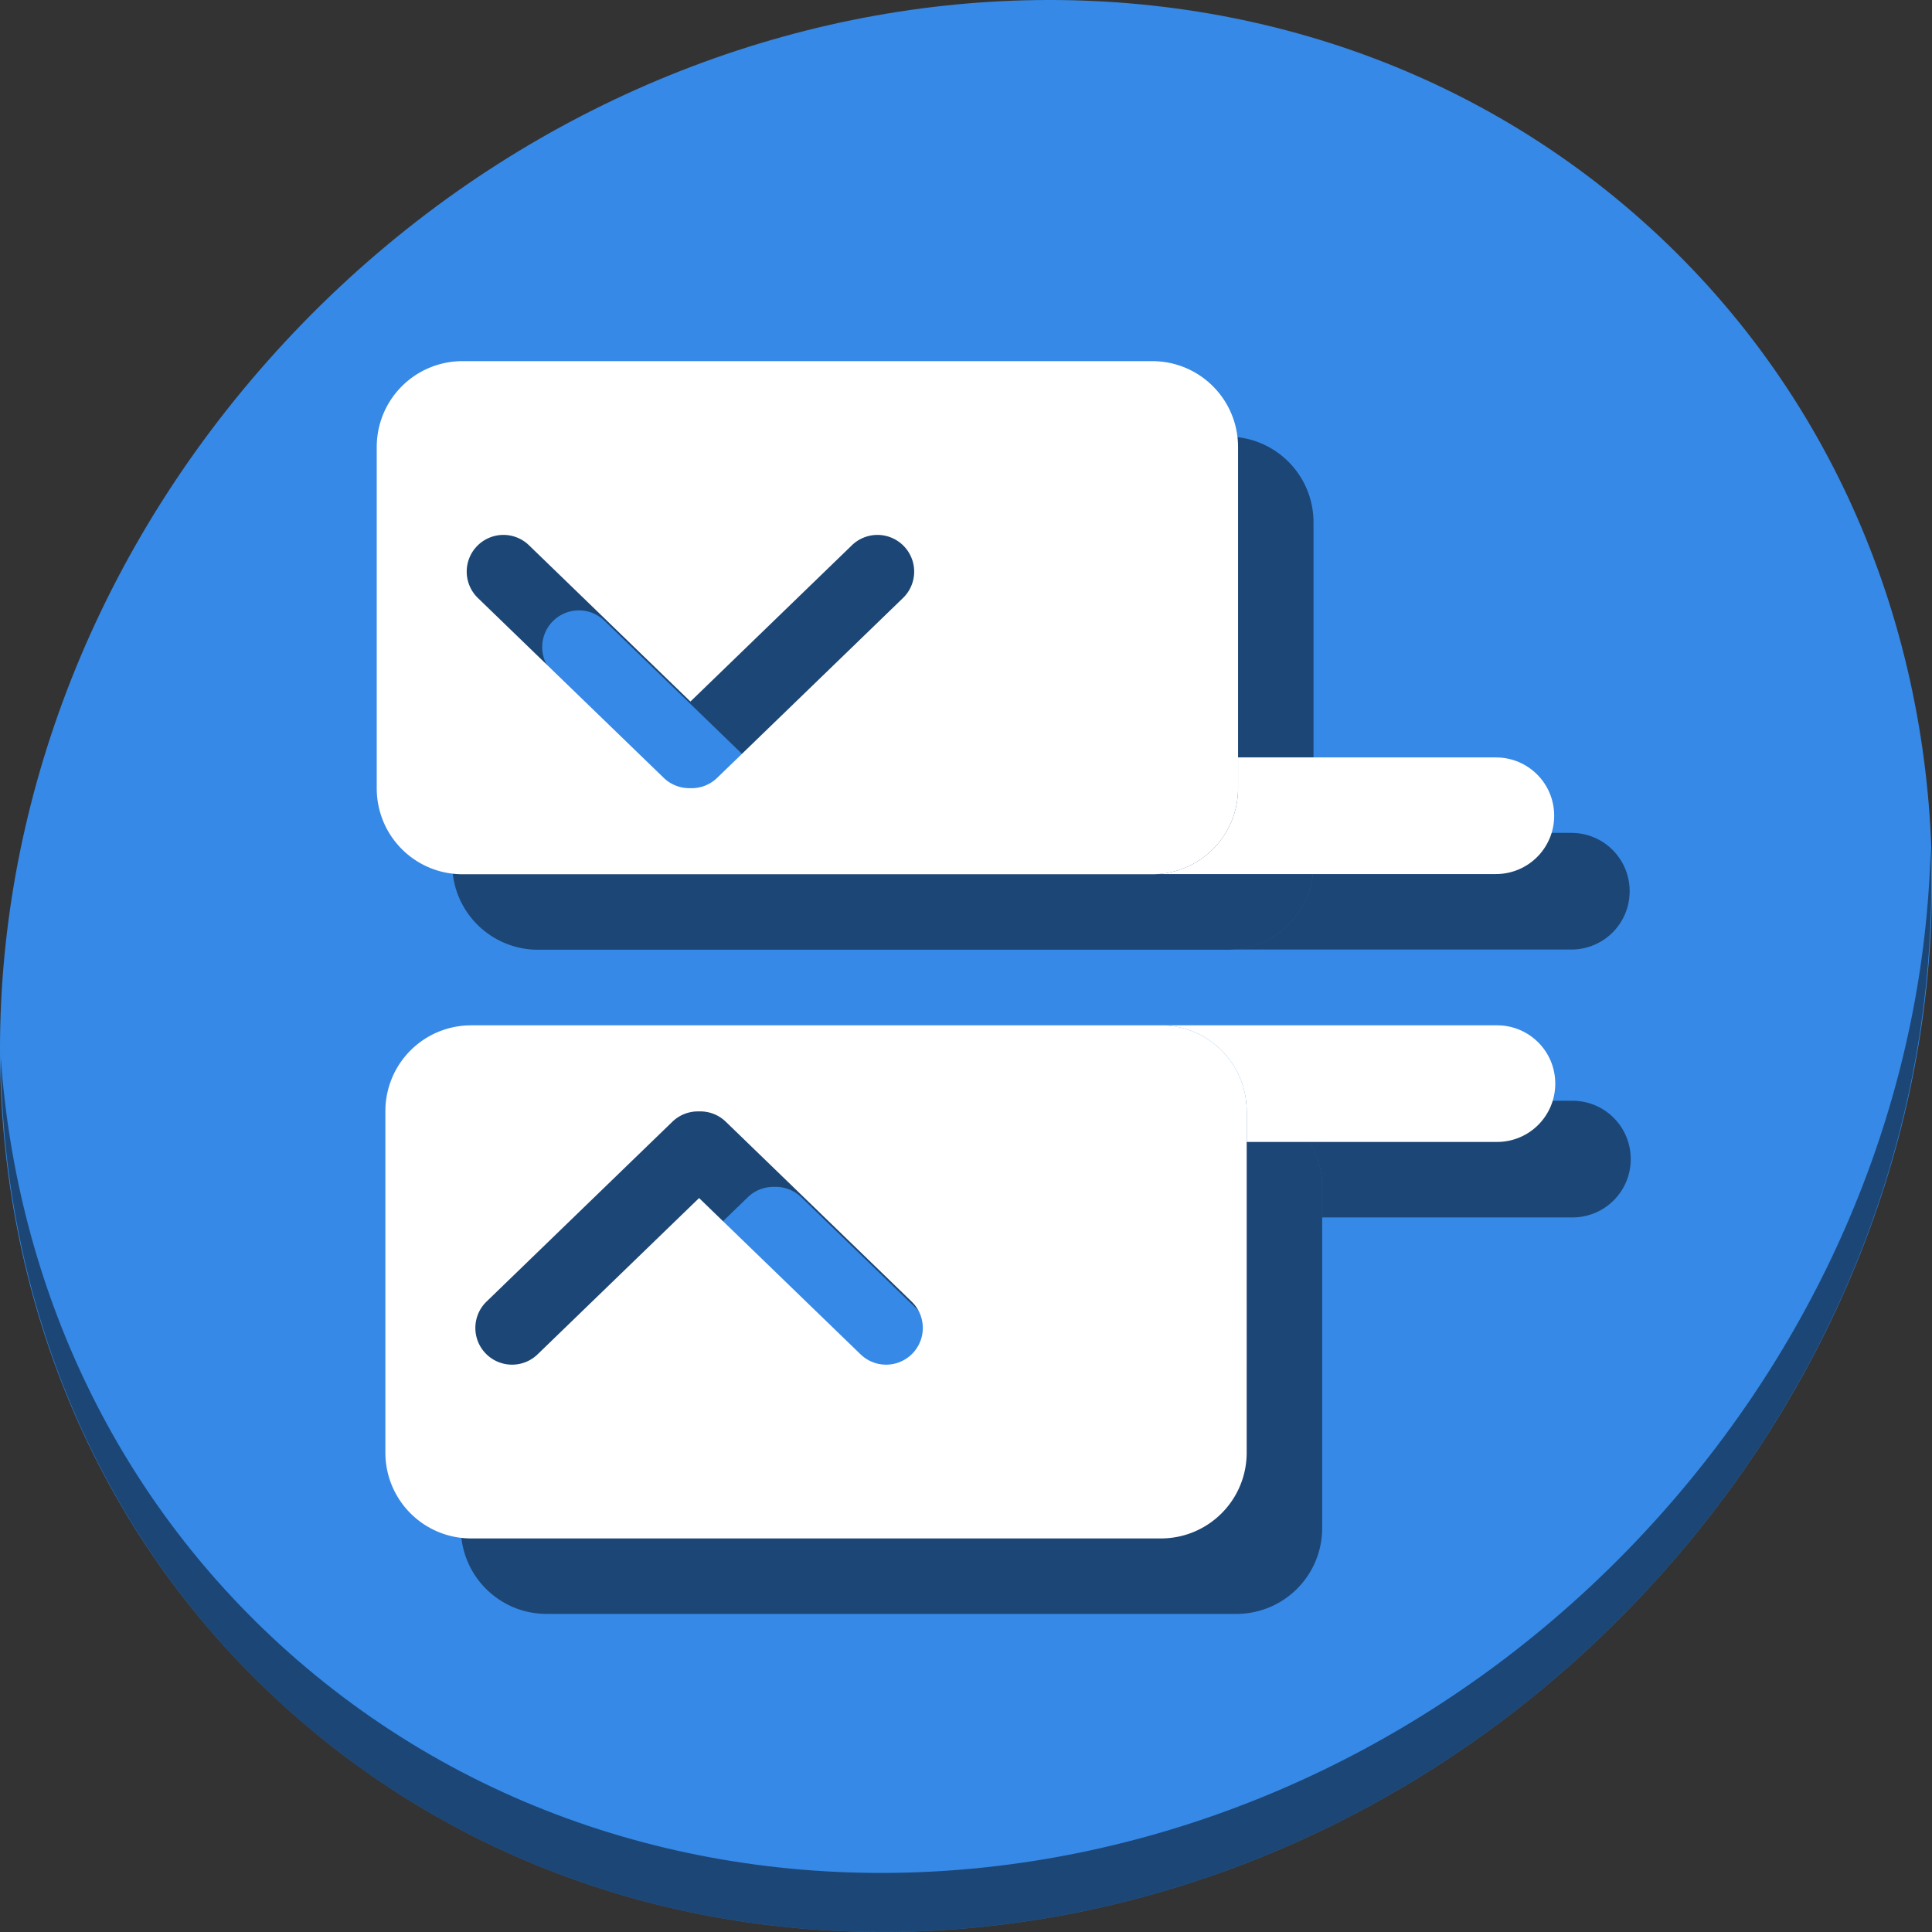 <?xml version="1.0" encoding="UTF-8" standalone="no"?>
<svg
   xmlns:dc="http://purl.org/dc/elements/1.1/"
   xmlns:cc="http://creativecommons.org/ns#"
   xmlns:rdf="http://www.w3.org/1999/02/22-rdf-syntax-ns#"
   xmlns:svg="http://www.w3.org/2000/svg"
   xmlns="http://www.w3.org/2000/svg"
   xmlns:sodipodi="http://sodipodi.sourceforge.net/DTD/sodipodi-0.dtd"
   xmlns:inkscape="http://www.inkscape.org/namespaces/inkscape"
   viewBox="0 0 64 64"
   version="1.1"
   id="svg6"
   sodipodi:docname="distribute-vertical-equal.svg"
   width="64"
   height="64"
   inkscape:version="0.92.2 5c3e80d, 2017-08-06">
  <rect x="0" y="0" width="64" height="64" fill="#333333" stroke="none"/>
  <sodipodi:namedview
     pagecolor="#ffffff"
     bordercolor="#666666"
     borderopacity="1"
     objecttolerance="10"
     gridtolerance="10"
     guidetolerance="10"
     inkscape:pageopacity="0"
     inkscape:pageshadow="2"
     inkscape:window-width="1366"
     inkscape:window-height="717"
     id="namedview8"
     showgrid="false"
     inkscape:zoom="2.4583333"
     inkscape:cx="68.389786"
     inkscape:cy="26.84395"
     inkscape:window-x="0"
     inkscape:window-y="24"
     inkscape:window-maximized="1"
     inkscape:current-layer="svg6" />
  <defs
     id="defs3051">
    <style
       type="text/css"
       id="current-color-scheme">
      .ColorScheme-Text {
        color:#4d4d4d;
      }
      </style>
  </defs>
  <g
     id="g871">
    <path
       id="path1148"
       d="M 54.114,7.059 C 66.888,18.131 67.342,38.272 55.129,52.047 42.915,65.821 22.66,68.013 9.886,56.941 -2.888,45.869 -3.343,25.728 8.871,11.953 21.085,-1.821 41.34,-4.013 54.114,7.059 Z"
       inkscape:connector-curvature="0"
       style="fill:#3689e6;fill-opacity:1;stroke-width:1.389" />
    <path
       id="path1150"
       d="M 63.954,28.113 C 63.761,35.777 60.809,43.632 55.084,50.09 42.87,63.865 22.615,66.056 9.841,54.984 3.853,49.794 0.562,42.615 0.024,35.029 c 0.076,8.295 3.365,16.282 9.861,21.911 12.774,11.072 33.03,8.88 45.243,-4.894 6.213,-7.007 9.126,-15.661 8.827,-23.933 z"
       inkscape:connector-curvature="0"
       style="opacity:1;fill:#000000;fill-opacity:0.49;stroke-width:1.389" />
    <g
       style="fill:#000000;fill-opacity:0.49"
       transform="matrix(0,0.125,-0.125,0,9.963,1.963)"
       id="g887">
      <path
         inkscape:connector-curvature="0"
         id="path879"
         d="m 213.203,-268.393 c 12.62,0 22.78,10.159 22.78,22.778 v 182.7 c 0,12.62 -10.161,22.78 -22.78,22.78 h -90.425 C 110.159,-40.135 100,-50.295 100,-62.915 V -245.615 c 0,-12.62 10.159,-22.778 22.778,-22.778 z m -57.262,85.833 a 9.73,9.73 0 0 0 -0.002,0 9.73,9.73 0 0 0 -7.05,16.593 l 41.318,42.696 -41.318,42.694 a 9.73,9.73 0 0 0 7.05,16.595 9.73,9.73 0 0 0 6.933,-3.064 l 47.488,-49.07 a 9.73,9.73 0 0 0 2.806,-7.093 9.73,9.73 0 0 0 -2.806,-7.217 l -47.488,-49.072 a 9.73,9.73 0 0 0 -6.931,-3.062 z"
         style="opacity:1;fill:#000000;fill-opacity:0.49;stroke:none;stroke-width:19.898;stroke-linecap:round;stroke-miterlimit:4;stroke-dasharray:none;stroke-dashoffset:0;stroke-opacity:1" />
      <path
         inkscape:connector-curvature="0"
         style="opacity:1;fill:#000000;fill-opacity:0.49;stroke:none;stroke-width:19.898;stroke-linecap:round;stroke-miterlimit:4;stroke-dasharray:none;stroke-dashoffset:0;stroke-opacity:1"
         d="m 298.797,-270.683 c -12.62,0 -22.78,10.159 -22.78,22.778 v 182.7 c 0,12.62 10.161,22.78 22.78,22.78 h 90.425 C 401.841,-42.424 412,-52.585 412,-65.204 v -182.7 c 0,-12.62 -10.159,-22.778 -22.778,-22.778 z m 57.262,85.833 a 9.73,9.73 0 0 1 0.002,0 9.73,9.73 0 0 1 7.05,16.593 l -41.318,42.696 41.318,42.694 a 9.73,9.73 0 0 1 -7.05,16.595 9.73,9.73 0 0 1 -6.933,-3.064 l -47.488,-49.07 a 9.73,9.73 0 0 1 -2.806,-7.093 9.73,9.73 0 0 1 2.806,-7.217 l 47.488,-49.072 a 9.73,9.73 0 0 1 6.931,-3.062 z"
         id="path881" />
      <path
         inkscape:connector-curvature="0"
         id="path883"
         d="m 220.475,-352.17 c -8.564,0 -15.457,6.895 -15.457,15.459 v 68.318 h 8.186 c 12.126,0 21.977,9.38 22.729,21.311 v -89.629 c 0,-8.564 -6.894,-15.459 -15.457,-15.459 z"
         style="opacity:1;fill:#000000;fill-opacity:0.49;stroke:none;stroke-width:20;stroke-linecap:round;stroke-miterlimit:4;stroke-dasharray:none;stroke-dashoffset:0;stroke-opacity:1" />
      <path
         inkscape:connector-curvature="0"
         id="path885"
         d="m 291.469,-352.457 c -8.564,0 -15.459,6.894 -15.459,15.457 v 92.34 c 0,0.039 0.006,0.076 0.006,0.115 v -3.359 c 1e-5,-12.62 10.162,-22.779 22.781,-22.779 h 8.129 V -337 c 0,-8.564 -6.894,-15.457 -15.457,-15.457 z"
         style="opacity:1;fill:#000000;fill-opacity:0.49;stroke:none;stroke-width:20;stroke-linecap:round;stroke-miterlimit:4;stroke-dasharray:none;stroke-dashoffset:0;stroke-opacity:1" />
    </g>
    <g
       transform="matrix(0,0.125,-0.125,0,7.463,-0.537)"
       id="g877">
      <path
         style="opacity:1;fill:#ffffff;fill-opacity:1;stroke:none;stroke-width:19.898;stroke-linecap:round;stroke-miterlimit:4;stroke-dasharray:none;stroke-dashoffset:0;stroke-opacity:1"
         d="m 213.203,-268.393 c 12.62,0 22.78,10.159 22.78,22.778 v 182.7 c 0,12.62 -10.161,22.78 -22.78,22.78 h -90.425 C 110.159,-40.135 100,-50.295 100,-62.915 V -245.615 c 0,-12.62 10.159,-22.778 22.778,-22.778 z m -57.262,85.833 a 9.73,9.73 0 0 0 -0.002,0 9.73,9.73 0 0 0 -7.05,16.593 l 41.318,42.696 -41.318,42.694 a 9.73,9.73 0 0 0 7.05,16.595 9.73,9.73 0 0 0 6.933,-3.064 l 47.488,-49.07 a 9.73,9.73 0 0 0 2.806,-7.093 9.73,9.73 0 0 0 -2.806,-7.217 l -47.488,-49.072 a 9.73,9.73 0 0 0 -6.931,-3.062 z"
         id="rect872"
         inkscape:connector-curvature="0" />
      <path
         id="path878"
         d="m 298.797,-270.683 c -12.62,0 -22.78,10.159 -22.78,22.778 v 182.7 c 0,12.62 10.161,22.78 22.78,22.78 h 90.425 C 401.841,-42.424 412,-52.585 412,-65.204 v -182.7 c 0,-12.62 -10.159,-22.778 -22.778,-22.778 z m 57.262,85.833 a 9.73,9.73 0 0 1 0.002,0 9.73,9.73 0 0 1 7.05,16.593 l -41.318,42.696 41.318,42.694 a 9.73,9.73 0 0 1 -7.05,16.595 9.73,9.73 0 0 1 -6.933,-3.064 l -47.488,-49.07 a 9.73,9.73 0 0 1 -2.806,-7.093 9.73,9.73 0 0 1 2.806,-7.217 l 47.488,-49.072 a 9.73,9.73 0 0 1 6.931,-3.062 z"
         style="opacity:1;fill:#ffffff;fill-opacity:1;stroke:none;stroke-width:19.898;stroke-linecap:round;stroke-miterlimit:4;stroke-dasharray:none;stroke-dashoffset:0;stroke-opacity:1"
         inkscape:connector-curvature="0" />
      <path
         style="opacity:1;fill:#ffffff;fill-opacity:1;stroke:none;stroke-width:20;stroke-linecap:round;stroke-miterlimit:4;stroke-dasharray:none;stroke-dashoffset:0;stroke-opacity:1"
         d="m 220.475,-352.17 c -8.564,0 -15.457,6.895 -15.457,15.459 v 68.318 h 8.186 c 12.126,0 21.977,9.38 22.729,21.311 v -89.629 c 0,-8.564 -6.894,-15.459 -15.457,-15.459 z"
         id="rect863"
         inkscape:connector-curvature="0" />
      <path
         style="opacity:1;fill:#ffffff;fill-opacity:1;stroke:none;stroke-width:20;stroke-linecap:round;stroke-miterlimit:4;stroke-dasharray:none;stroke-dashoffset:0;stroke-opacity:1"
         d="m 291.469,-352.457 c -8.564,0 -15.459,6.894 -15.459,15.457 v 92.34 c 0,0.039 0.006,0.076 0.006,0.115 v -3.359 c 1e-5,-12.62 10.162,-22.779 22.781,-22.779 h 8.129 V -337 c 0,-8.564 -6.894,-15.457 -15.457,-15.457 z"
         id="rect865"
         inkscape:connector-curvature="0" />
    </g>
  </g>
</svg>
